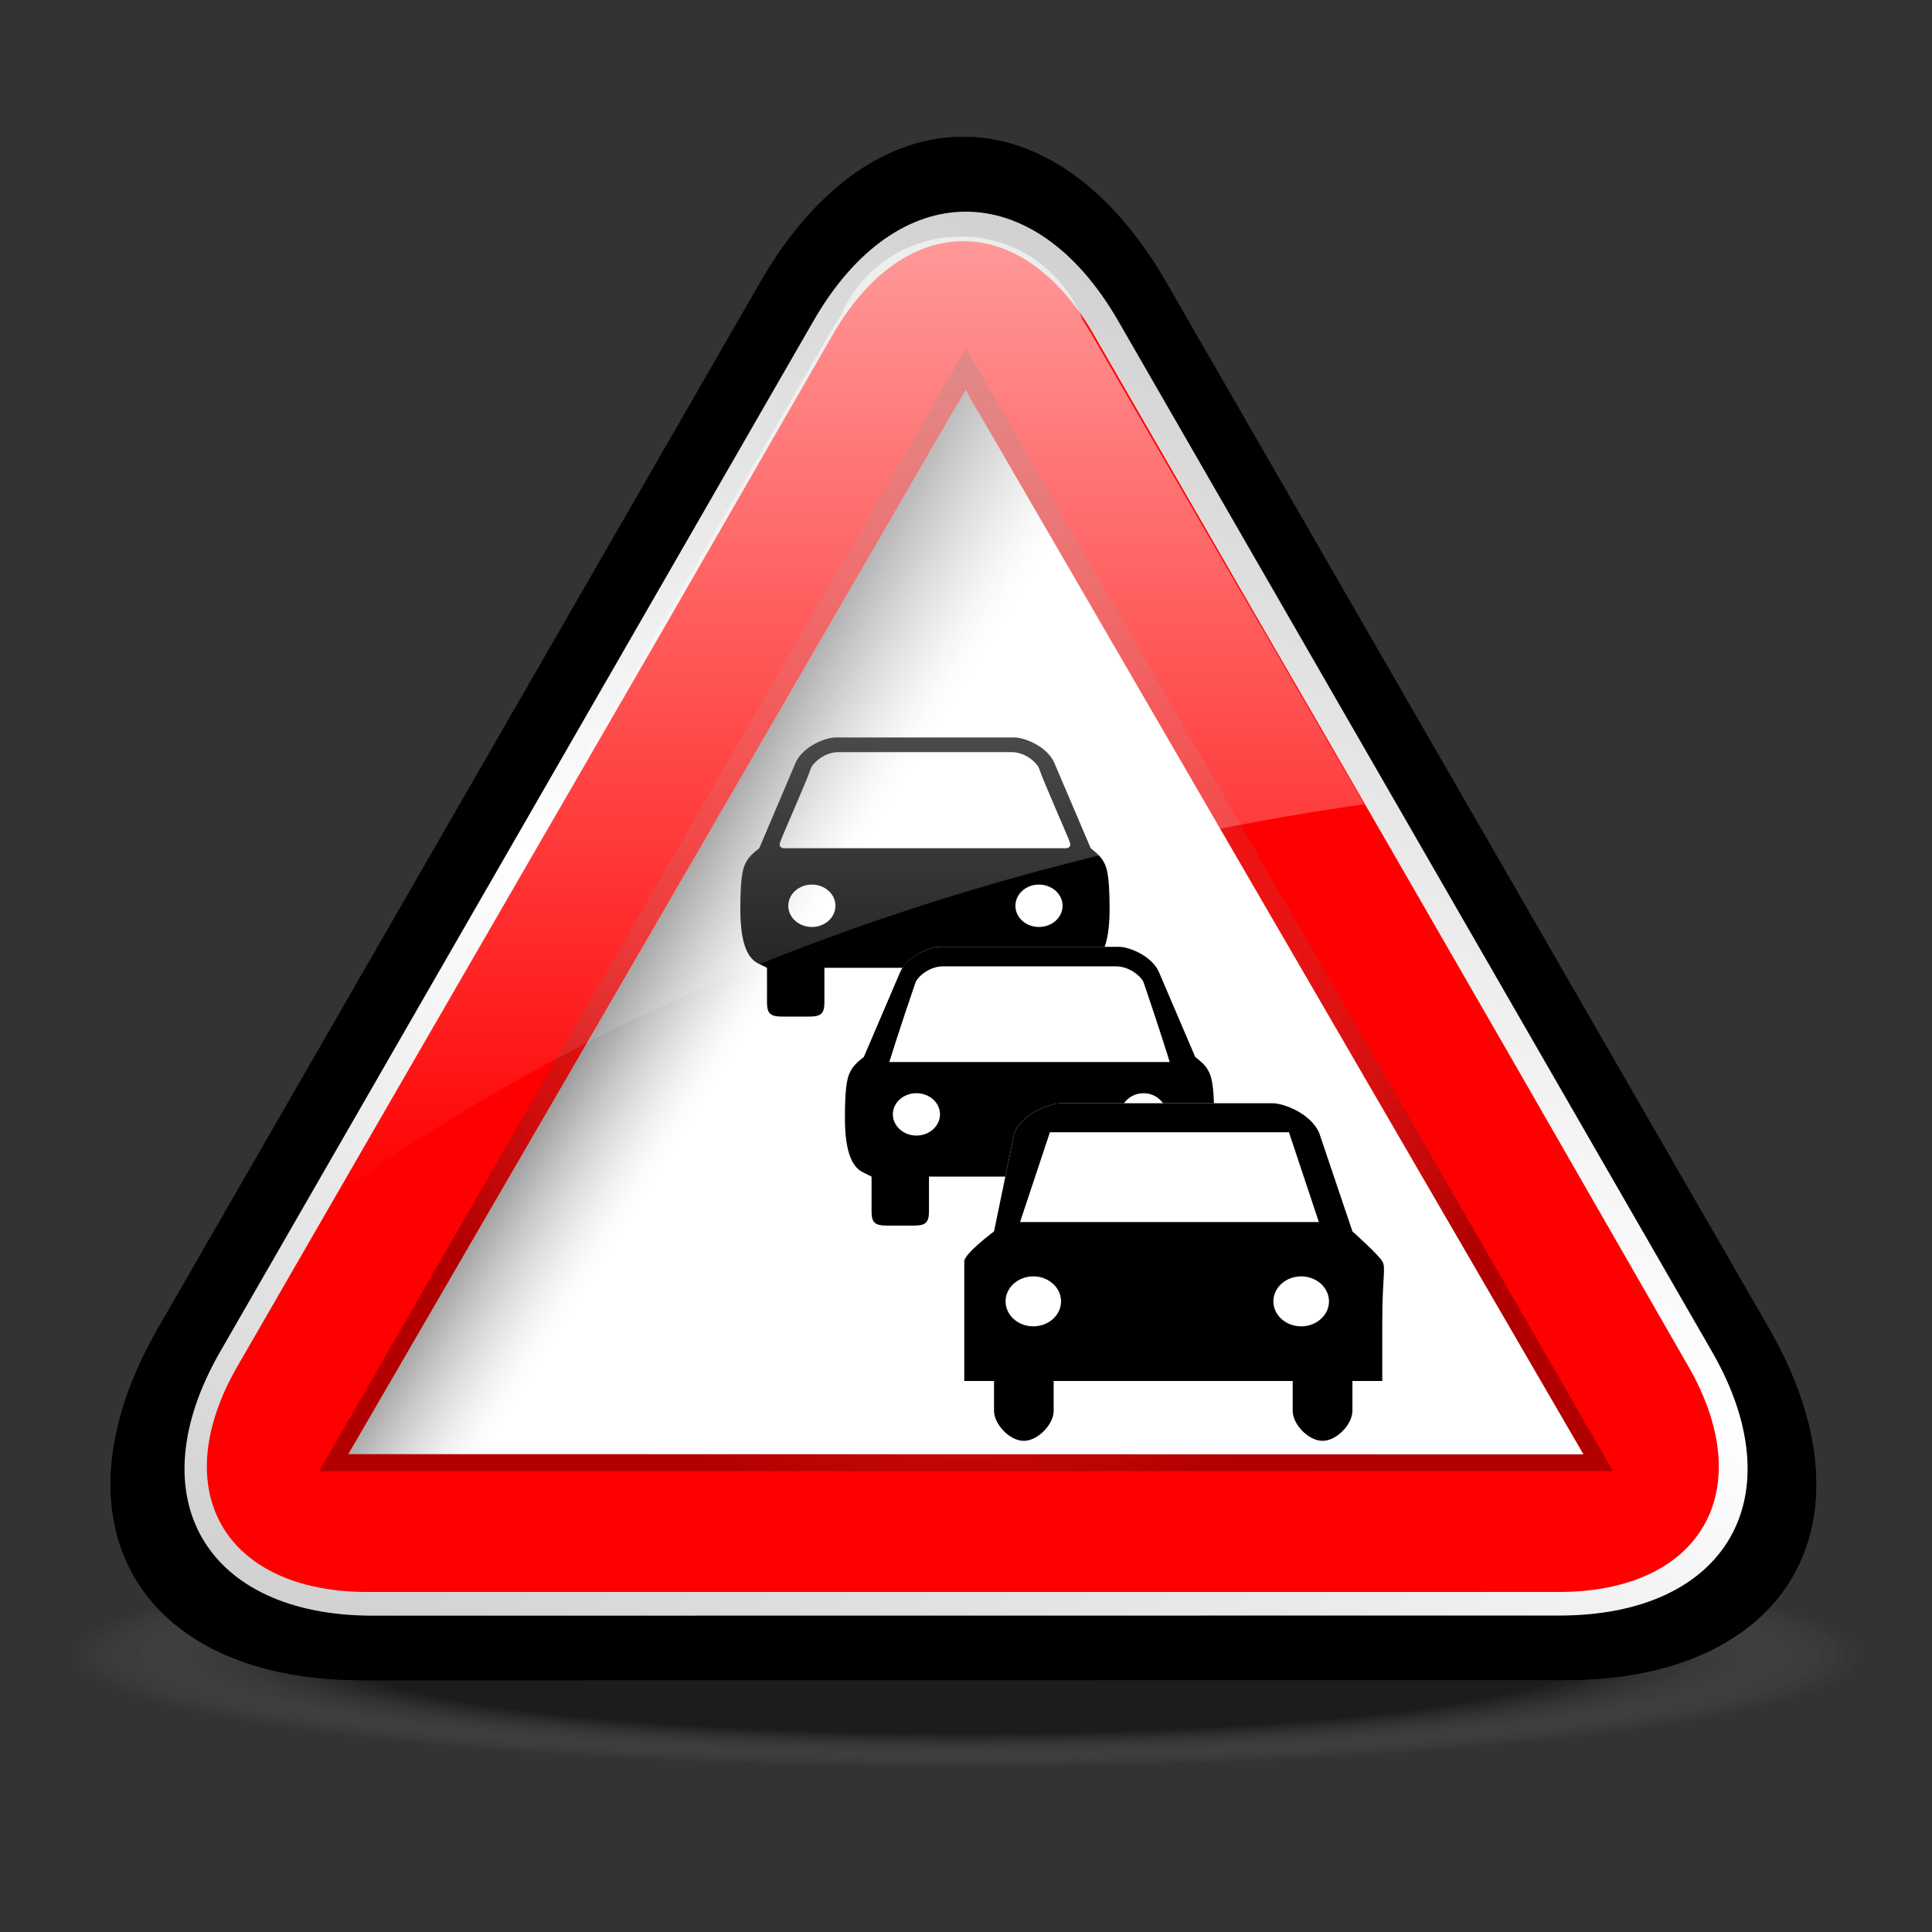 <?xml version="1.0" encoding="utf-8"?>
<!-- Generator: Adobe Illustrator 16.2.0, SVG Export Plug-In . SVG Version: 6.00 Build 0)  -->
<!DOCTYPE svg PUBLIC "-//W3C//DTD SVG 1.1//EN" "http://www.w3.org/Graphics/SVG/1.1/DTD/svg11.dtd">
<svg version="1.1" xmlns="http://www.w3.org/2000/svg" xmlns:xlink="http://www.w3.org/1999/xlink" x="0px" y="0px" width="96px"
	 height="96px" viewBox="0 0 96 96" enable-background="new 0 0 96 96" xml:space="preserve">
<rect x="0" y="0" width="96" height="96" fill="#333333" stroke="none"/>
<g id="disabled">
	
		<radialGradient id="SVGID_1_" cx="-136.442" cy="-1739.842" r="26.985" gradientTransform="matrix(-1.65 0 0 -0.207 -177.156 -277.914)" gradientUnits="userSpaceOnUse">
		<stop  offset="0.696" style="stop-color:#000000;stop-opacity:0.25"/>
		<stop  offset="0.886" style="stop-color:#6F6F6F;stop-opacity:0.094"/>
		<stop  offset="1" style="stop-color:#AEAEAE;stop-opacity:0"/>
	</radialGradient>
	<path fill="url(#SVGID_1_)" d="M-13.425,83.104c0,3.365,27.493,6.098,61.411,6.098c33.946,0,61.44-2.731,61.44-6.098
		c0-3.369-27.494-6.102-61.44-6.102C14.067,77.003-13.425,79.735-13.425,83.104z"/>
	<path d="M57.938,14.013c-5.543-9.622-14.613-9.621-20.154,0.003L7.855,65.995c-5.541,9.623-0.989,17.496,10.116,17.494
		l59.804-0.006c11.105-0.002,15.654-7.875,10.111-17.496L57.938,14.013z"/>
	
		<linearGradient id="SVGID_2_" gradientUnits="userSpaceOnUse" x1="279.947" y1="-359.354" x2="312.734" y2="-289.043" gradientTransform="matrix(1 0 0 -1 -240.66 -267.96)">
		<stop  offset="0" style="stop-color:#D1D1D1"/>
		<stop  offset="0.5" style="stop-color:#FFFFFF"/>
		<stop  offset="1" style="stop-color:#D1D1D1"/>
	</linearGradient>
	<path fill="url(#SVGID_2_)" d="M55.553,15.929c-4.162-7.215-10.965-7.215-15.122,0L10.941,67.163
		c-4.158,7.22-0.746,13.121,7.582,13.119l58.961-0.006c8.328-0.002,11.738-5.904,7.582-13.119L55.553,15.929z"/>
	<path fill="#4D4D4D" d="M75.605,53.463c-3.545-6.167-9.352-16.24-12.926-22.395l-8.34-14.459c-3.557-6.167-9.387-6.167-12.947,0
		l-8.321,14.459c-3.561,6.155-9.387,16.227-12.948,22.395L11.798,67.89c-3.562,6.166-0.646,11.215,6.478,11.215h16.642
		c7.123,0,18.775,0,25.906,0h16.619c7.1,0,9.994-5.049,6.449-11.215L75.605,53.463z"/>
	
		<radialGradient id="SVGID_3_" cx="288.662" cy="-313.158" r="30.098" gradientTransform="matrix(1 0 0 -1 -240.66 -267.96)" gradientUnits="userSpaceOnUse">
		<stop  offset="0" style="stop-color:#FFFFFF;stop-opacity:0"/>
		<stop  offset="1" style="stop-color:#000000"/>
	</radialGradient>
	<polygon opacity="0.3" fill="url(#SVGID_3_)" enable-background="new    " points="47.993,17.297 15.858,73.1 80.146,73.096 	"/>
	<path fill="#FFFFFF" d="M78.563,72.262l-61.25-0.013c0,0,0.171-0.291,0.243-0.413l12.443-21.443l17.452-30.098
		c0.002-0.003,0.233-0.38,0.233-0.38c0.092-0.15,0.203-0.345,0.31-0.539c0.125,0.274,0.278,0.548,0.42,0.78l0.271,0.444
		L64.143,47.24c0,0,14.133,24.331,14.533,25.023C78.635,72.262,78.592,72.262,78.563,72.262"/>
	<linearGradient id="SVGID_4_" gradientUnits="userSpaceOnUse" x1="31.805" y1="45.282" x2="77.639" y2="73.923">
		<stop  offset="0" style="stop-color:#000000"/>
		<stop  offset="0.003" style="stop-color:#060606"/>
		<stop  offset="0.033" style="stop-color:#515151"/>
		<stop  offset="0.061" style="stop-color:#8F8F8F"/>
		<stop  offset="0.087" style="stop-color:#BFBFBF"/>
		<stop  offset="0.11" style="stop-color:#E2E2E2"/>
		<stop  offset="0.128" style="stop-color:#F7F7F7"/>
		<stop  offset="0.14" style="stop-color:#FFFFFF"/>
	</linearGradient>
	<path fill="url(#SVGID_4_)" fill-opacity="0.5" d="M78.563,72.262l-61.25-0.013c0,0,0.171-0.291,0.243-0.413l12.443-21.443
		l17.452-30.098c0.002-0.003,0.233-0.38,0.233-0.38c0.092-0.15,0.203-0.345,0.31-0.539c0.125,0.274,0.278,0.548,0.42,0.78
		l0.271,0.444L64.143,47.24c0,0,14.133,24.331,14.533,25.023C78.635,72.262,78.592,72.262,78.563,72.262"/>
	<path d="M46.71,47.046h8.181c0.148-0.419,0.244-1.013,0.244-1.873c0-1.893-0.174-2.141-0.338-2.423
		c-0.162-0.279-0.6-0.601-0.6-0.601l-1.82-4.27c-0.375-0.809-1.486-1.235-1.969-1.235h-8.892c-0.485,0-1.597,0.426-1.974,1.235
		l-1.816,4.27c0,0-0.442,0.322-0.603,0.601c-0.161,0.282-0.336,0.53-0.336,2.423c0,1.84,0.42,2.493,0.927,2.721l0.398,0.195v1.707
		c0,0.553,0.149,0.718,0.752,0.718h1.349c0.601,0,0.751-0.165,0.751-0.718v-1.707h3.889C45.303,47.408,46.269,47.046,46.71,47.046z
		 M51.623,46.061c-0.646,0-1.168-0.47-1.168-1.052s0.521-1.055,1.168-1.055c0.648,0,1.176,0.473,1.176,1.055
		S52.271,46.061,51.623,46.061z M38.761,41.855c0.084-0.271,1.284-2.953,1.536-3.688c0.103-0.255,0.684-0.837,1.464-0.793h8.401
		c0.781-0.044,1.359,0.538,1.461,0.793c0.254,0.734,1.451,3.416,1.537,3.688c0.102,0.322-0.23,0.294-0.23,0.294H38.993
		C38.993,42.149,38.659,42.177,38.761,41.855z M40.342,46.061c-0.646,0-1.173-0.47-1.173-1.052s0.527-1.055,1.173-1.055
		c0.646,0,1.171,0.473,1.171,1.055S40.988,46.061,40.342,46.061z"/>
	<path d="M50.408,56.269c0.439-0.952,1.748-1.45,2.316-1.45h3.125c0.209-0.292,0.557-0.498,0.973-0.498
		c0.414,0,0.764,0.206,0.971,0.498h2.527c-0.041-1.233-0.189-1.457-0.326-1.696c-0.16-0.28-0.602-0.599-0.602-0.599l-1.816-4.248
		c-0.379-0.804-1.488-1.229-1.975-1.229H46.71c-0.481,0-1.592,0.425-1.97,1.229l-1.818,4.248c0,0-0.44,0.318-0.6,0.599
		c-0.162,0.28-0.339,0.527-0.339,2.415c0,1.845,0.422,2.5,0.927,2.728l0.397,0.2v1.714c0,0.555,0.152,0.719,0.753,0.719h1.349
		c0.604,0,0.751-0.164,0.751-0.719v-1.714h3.794L50.408,56.269z M45.495,48.806c0.102-0.251,0.681-0.83,1.461-0.787h8.399
		c0.783-0.042,1.363,0.536,1.467,0.787c0.773,2.257,1.303,3.967,1.303,3.967H44.188C44.188,52.772,44.718,51.063,45.495,48.806z
		 M45.537,56.426c-0.646,0-1.172-0.476-1.172-1.058c0-0.577,0.526-1.048,1.172-1.048c0.646,0,1.171,0.471,1.171,1.048
		C46.708,55.95,46.184,56.426,45.537,56.426z"/>
	<path d="M68.686,62.674c-0.189-0.329-1.484-1.486-1.484-1.486l-1.66-4.919c-0.443-0.952-1.752-1.45-2.32-1.45H52.725
		c-0.568,0-1.877,0.498-2.316,1.45l-1.016,4.919c-0.002,0-1.479,1.105-1.479,1.486c0,1.486,0,0.745,0,2.975c0,2.174,0,1.486,0,2.973
		h1.479v1.487c0,0.655,0.771,1.486,1.479,1.486s1.484-0.831,1.484-1.486v-1.487h11.877v1.487c0,0.655,0.775,1.486,1.484,1.486
		s1.484-0.831,1.484-1.486v-1.487h1.484c0,0,0-0.799,0-2.973C68.686,63.419,68.875,63.005,68.686,62.674z M52.17,56.26h11.877
		l1.486,4.462H50.686L52.17,56.26z M51.342,65.905c-0.76,0-1.375-0.557-1.375-1.242c0-0.683,0.615-1.241,1.375-1.241
		c0.764,0,1.381,0.559,1.381,1.241C52.723,65.349,52.105,65.905,51.342,65.905z M64.654,65.905c-0.76,0-1.381-0.557-1.381-1.242
		c0-0.683,0.621-1.241,1.381-1.241c0.762,0,1.383,0.559,1.383,1.241C66.037,65.349,65.416,65.905,64.654,65.905z"/>
	
		<linearGradient id="SVGID_5_" gradientUnits="userSpaceOnUse" x1="282.628" y1="-327.783" x2="282.628" y2="-279.715" gradientTransform="matrix(1 0 0 -1 -240.66 -267.96)">
		<stop  offset="0" style="stop-color:#FFFFFF;stop-opacity:0"/>
		<stop  offset="1" style="stop-color:#FFFFFF;stop-opacity:0.6"/>
	</linearGradient>
	<path fill="url(#SVGID_5_)" d="M16.147,59.823c7.408-12.762,19.457-33.535,25.222-43.505c0.145-0.245,0.283-0.47,0.422-0.684
		c1.001-2.283,3.288-3.879,5.952-3.879c2.77,0,5.122,1.724,6.057,4.148c0.146,0.226,0.295,0.46,0.447,0.719
		c3.189,5.529,8.35,14.407,13.539,23.338C54.102,41.923,33.604,46.952,16.147,59.823L16.147,59.823z"/>
</g>
<g id="normal">
	
		<radialGradient id="SVGID_6_" cx="-136.442" cy="-1739.842" r="26.985" gradientTransform="matrix(-1.65 0 0 -0.207 -177.156 -277.914)" gradientUnits="userSpaceOnUse">
		<stop  offset="0.696" style="stop-color:#000000;stop-opacity:0.25"/>
		<stop  offset="0.886" style="stop-color:#6F6F6F;stop-opacity:0.094"/>
		<stop  offset="1" style="stop-color:#AEAEAE;stop-opacity:0"/>
	</radialGradient>
	<path fill="url(#SVGID_6_)" d="M-13.425,83.104c0,3.365,27.493,6.098,61.411,6.098c33.946,0,61.44-2.731,61.44-6.098
		c0-3.369-27.494-6.102-61.44-6.102C14.067,77.003-13.425,79.735-13.425,83.104z"/>
	<path d="M57.938,14.013c-5.543-9.622-14.613-9.621-20.154,0.003L7.855,65.995c-5.541,9.623-0.989,17.496,10.116,17.494
		l59.804-0.006c11.105-0.002,15.654-7.875,10.111-17.496L57.938,14.013z"/>
	
		<linearGradient id="SVGID_7_" gradientUnits="userSpaceOnUse" x1="279.947" y1="-359.354" x2="312.734" y2="-289.043" gradientTransform="matrix(1 0 0 -1 -240.66 -267.96)">
		<stop  offset="0" style="stop-color:#D1D1D1"/>
		<stop  offset="0.5" style="stop-color:#FFFFFF"/>
		<stop  offset="1" style="stop-color:#D1D1D1"/>
	</linearGradient>
	<path fill="url(#SVGID_7_)" d="M55.553,15.929c-4.162-7.215-10.965-7.215-15.122,0L10.941,67.163
		c-4.158,7.22-0.746,13.121,7.582,13.119l58.961-0.006c8.328-0.002,11.738-5.904,7.582-13.119L55.553,15.929z"/>
	<path fill="#FF0000" d="M75.605,53.463c-3.545-6.167-9.352-16.24-12.926-22.395l-8.34-14.459c-3.557-6.167-9.387-6.167-12.947,0
		l-8.321,14.459c-3.561,6.155-9.387,16.227-12.948,22.395L11.798,67.89c-3.562,6.166-0.646,11.215,6.478,11.215h16.642
		c7.123,0,18.775,0,25.906,0h16.619c7.1,0,9.994-5.049,6.449-11.215L75.605,53.463z"/>
	
		<radialGradient id="SVGID_8_" cx="288.662" cy="-313.158" r="30.098" gradientTransform="matrix(1 0 0 -1 -240.66 -267.96)" gradientUnits="userSpaceOnUse">
		<stop  offset="0" style="stop-color:#FFFFFF;stop-opacity:0"/>
		<stop  offset="1" style="stop-color:#000000"/>
	</radialGradient>
	<polygon opacity="0.3" fill="url(#SVGID_8_)" enable-background="new    " points="47.993,17.297 15.858,73.1 80.146,73.096 	"/>
	<path fill="#FFFFFF" d="M78.563,72.262l-61.25-0.013c0,0,0.171-0.291,0.243-0.413l12.443-21.443l17.452-30.098
		c0.002-0.003,0.233-0.38,0.233-0.38c0.092-0.15,0.203-0.345,0.31-0.539c0.125,0.274,0.278,0.548,0.42,0.78l0.271,0.444
		L64.143,47.24c0,0,14.133,24.331,14.533,25.023C78.635,72.262,78.592,72.262,78.563,72.262"/>
	<linearGradient id="SVGID_9_" gradientUnits="userSpaceOnUse" x1="31.805" y1="45.282" x2="77.639" y2="73.923">
		<stop  offset="0" style="stop-color:#000000"/>
		<stop  offset="0.003" style="stop-color:#060606"/>
		<stop  offset="0.033" style="stop-color:#515151"/>
		<stop  offset="0.061" style="stop-color:#8F8F8F"/>
		<stop  offset="0.087" style="stop-color:#BFBFBF"/>
		<stop  offset="0.11" style="stop-color:#E2E2E2"/>
		<stop  offset="0.128" style="stop-color:#F7F7F7"/>
		<stop  offset="0.14" style="stop-color:#FFFFFF"/>
	</linearGradient>
	<path fill="url(#SVGID_9_)" fill-opacity="0.5" d="M78.563,72.262l-61.25-0.013c0,0,0.171-0.291,0.243-0.413l12.443-21.443
		l17.452-30.098c0.002-0.003,0.233-0.38,0.233-0.38c0.092-0.15,0.203-0.345,0.31-0.539c0.125,0.274,0.278,0.548,0.42,0.78
		l0.271,0.444L64.143,47.24c0,0,14.133,24.331,14.533,25.023C78.635,72.262,78.592,72.262,78.563,72.262"/>
	<path d="M46.71,47.046h8.181c0.148-0.419,0.244-1.013,0.244-1.873c0-1.893-0.174-2.141-0.338-2.423
		c-0.162-0.279-0.6-0.601-0.6-0.601l-1.82-4.27c-0.375-0.809-1.486-1.235-1.969-1.235h-8.892c-0.485,0-1.597,0.426-1.974,1.235
		l-1.816,4.27c0,0-0.442,0.322-0.603,0.601c-0.161,0.282-0.336,0.53-0.336,2.423c0,1.84,0.42,2.493,0.927,2.721l0.398,0.195v1.707
		c0,0.553,0.149,0.718,0.752,0.718h1.349c0.601,0,0.751-0.165,0.751-0.718v-1.707h3.889C45.303,47.408,46.269,47.046,46.71,47.046z
		 M51.623,46.061c-0.646,0-1.168-0.47-1.168-1.052s0.521-1.055,1.168-1.055c0.648,0,1.176,0.473,1.176,1.055
		S52.271,46.061,51.623,46.061z M38.761,41.855c0.084-0.271,1.284-2.953,1.536-3.688c0.103-0.255,0.684-0.837,1.464-0.793h8.401
		c0.781-0.044,1.359,0.538,1.461,0.793c0.254,0.734,1.451,3.416,1.537,3.688c0.102,0.322-0.23,0.294-0.23,0.294H38.993
		C38.993,42.149,38.659,42.177,38.761,41.855z M40.342,46.061c-0.646,0-1.173-0.47-1.173-1.052s0.527-1.055,1.173-1.055
		c0.646,0,1.171,0.473,1.171,1.055S40.988,46.061,40.342,46.061z"/>
	<path d="M50.408,56.269c0.439-0.952,1.748-1.45,2.316-1.45h3.125c0.209-0.292,0.557-0.498,0.973-0.498
		c0.414,0,0.764,0.206,0.971,0.498h2.527c-0.041-1.233-0.189-1.457-0.326-1.696c-0.16-0.28-0.602-0.599-0.602-0.599l-1.816-4.248
		c-0.379-0.804-1.488-1.229-1.975-1.229H46.71c-0.481,0-1.592,0.425-1.97,1.229l-1.818,4.248c0,0-0.44,0.318-0.6,0.599
		c-0.162,0.28-0.339,0.527-0.339,2.415c0,1.845,0.422,2.5,0.927,2.728l0.397,0.2v1.714c0,0.555,0.152,0.719,0.753,0.719h1.349
		c0.604,0,0.751-0.164,0.751-0.719v-1.714h3.794L50.408,56.269z M45.495,48.806c0.102-0.251,0.681-0.83,1.461-0.787h8.399
		c0.783-0.042,1.363,0.536,1.467,0.787c0.773,2.257,1.303,3.967,1.303,3.967H44.188C44.188,52.772,44.718,51.063,45.495,48.806z
		 M45.537,56.426c-0.646,0-1.172-0.476-1.172-1.058c0-0.577,0.526-1.048,1.172-1.048c0.646,0,1.171,0.471,1.171,1.048
		C46.708,55.95,46.184,56.426,45.537,56.426z"/>
	<path d="M68.686,62.674c-0.189-0.329-1.484-1.486-1.484-1.486l-1.66-4.919c-0.443-0.952-1.752-1.45-2.32-1.45H52.725
		c-0.568,0-1.877,0.498-2.316,1.45l-1.016,4.919c-0.002,0-1.479,1.105-1.479,1.486c0,1.486,0,0.745,0,2.975c0,2.174,0,1.486,0,2.973
		h1.479v1.487c0,0.655,0.771,1.486,1.479,1.486s1.484-0.831,1.484-1.486v-1.487h11.877v1.487c0,0.655,0.775,1.486,1.484,1.486
		s1.484-0.831,1.484-1.486v-1.487h1.484c0,0,0-0.799,0-2.973C68.686,63.419,68.875,63.005,68.686,62.674z M52.17,56.26h11.877
		l1.486,4.462H50.686L52.17,56.26z M51.342,65.905c-0.76,0-1.375-0.557-1.375-1.242c0-0.683,0.615-1.241,1.375-1.241
		c0.764,0,1.381,0.559,1.381,1.241C52.723,65.349,52.105,65.905,51.342,65.905z M64.654,65.905c-0.76,0-1.381-0.557-1.381-1.242
		c0-0.683,0.621-1.241,1.381-1.241c0.762,0,1.383,0.559,1.383,1.241C66.037,65.349,65.416,65.905,64.654,65.905z"/>
	
		<linearGradient id="SVGID_10_" gradientUnits="userSpaceOnUse" x1="282.628" y1="-327.783" x2="282.628" y2="-279.715" gradientTransform="matrix(1 0 0 -1 -240.66 -267.96)">
		<stop  offset="0" style="stop-color:#FFFFFF;stop-opacity:0"/>
		<stop  offset="1" style="stop-color:#FFFFFF;stop-opacity:0.6"/>
	</linearGradient>
	<path fill="url(#SVGID_10_)" d="M16.147,59.823c7.408-12.762,19.457-33.535,25.222-43.505c0.145-0.245,0.283-0.47,0.422-0.684
		c1.001-2.283,3.288-3.879,5.952-3.879c2.77,0,5.122,1.724,6.057,4.148c0.146,0.226,0.295,0.46,0.447,0.719
		c3.189,5.529,8.35,14.407,13.539,23.338C54.102,41.923,33.604,46.952,16.147,59.823L16.147,59.823z"/>
</g>
</svg>
